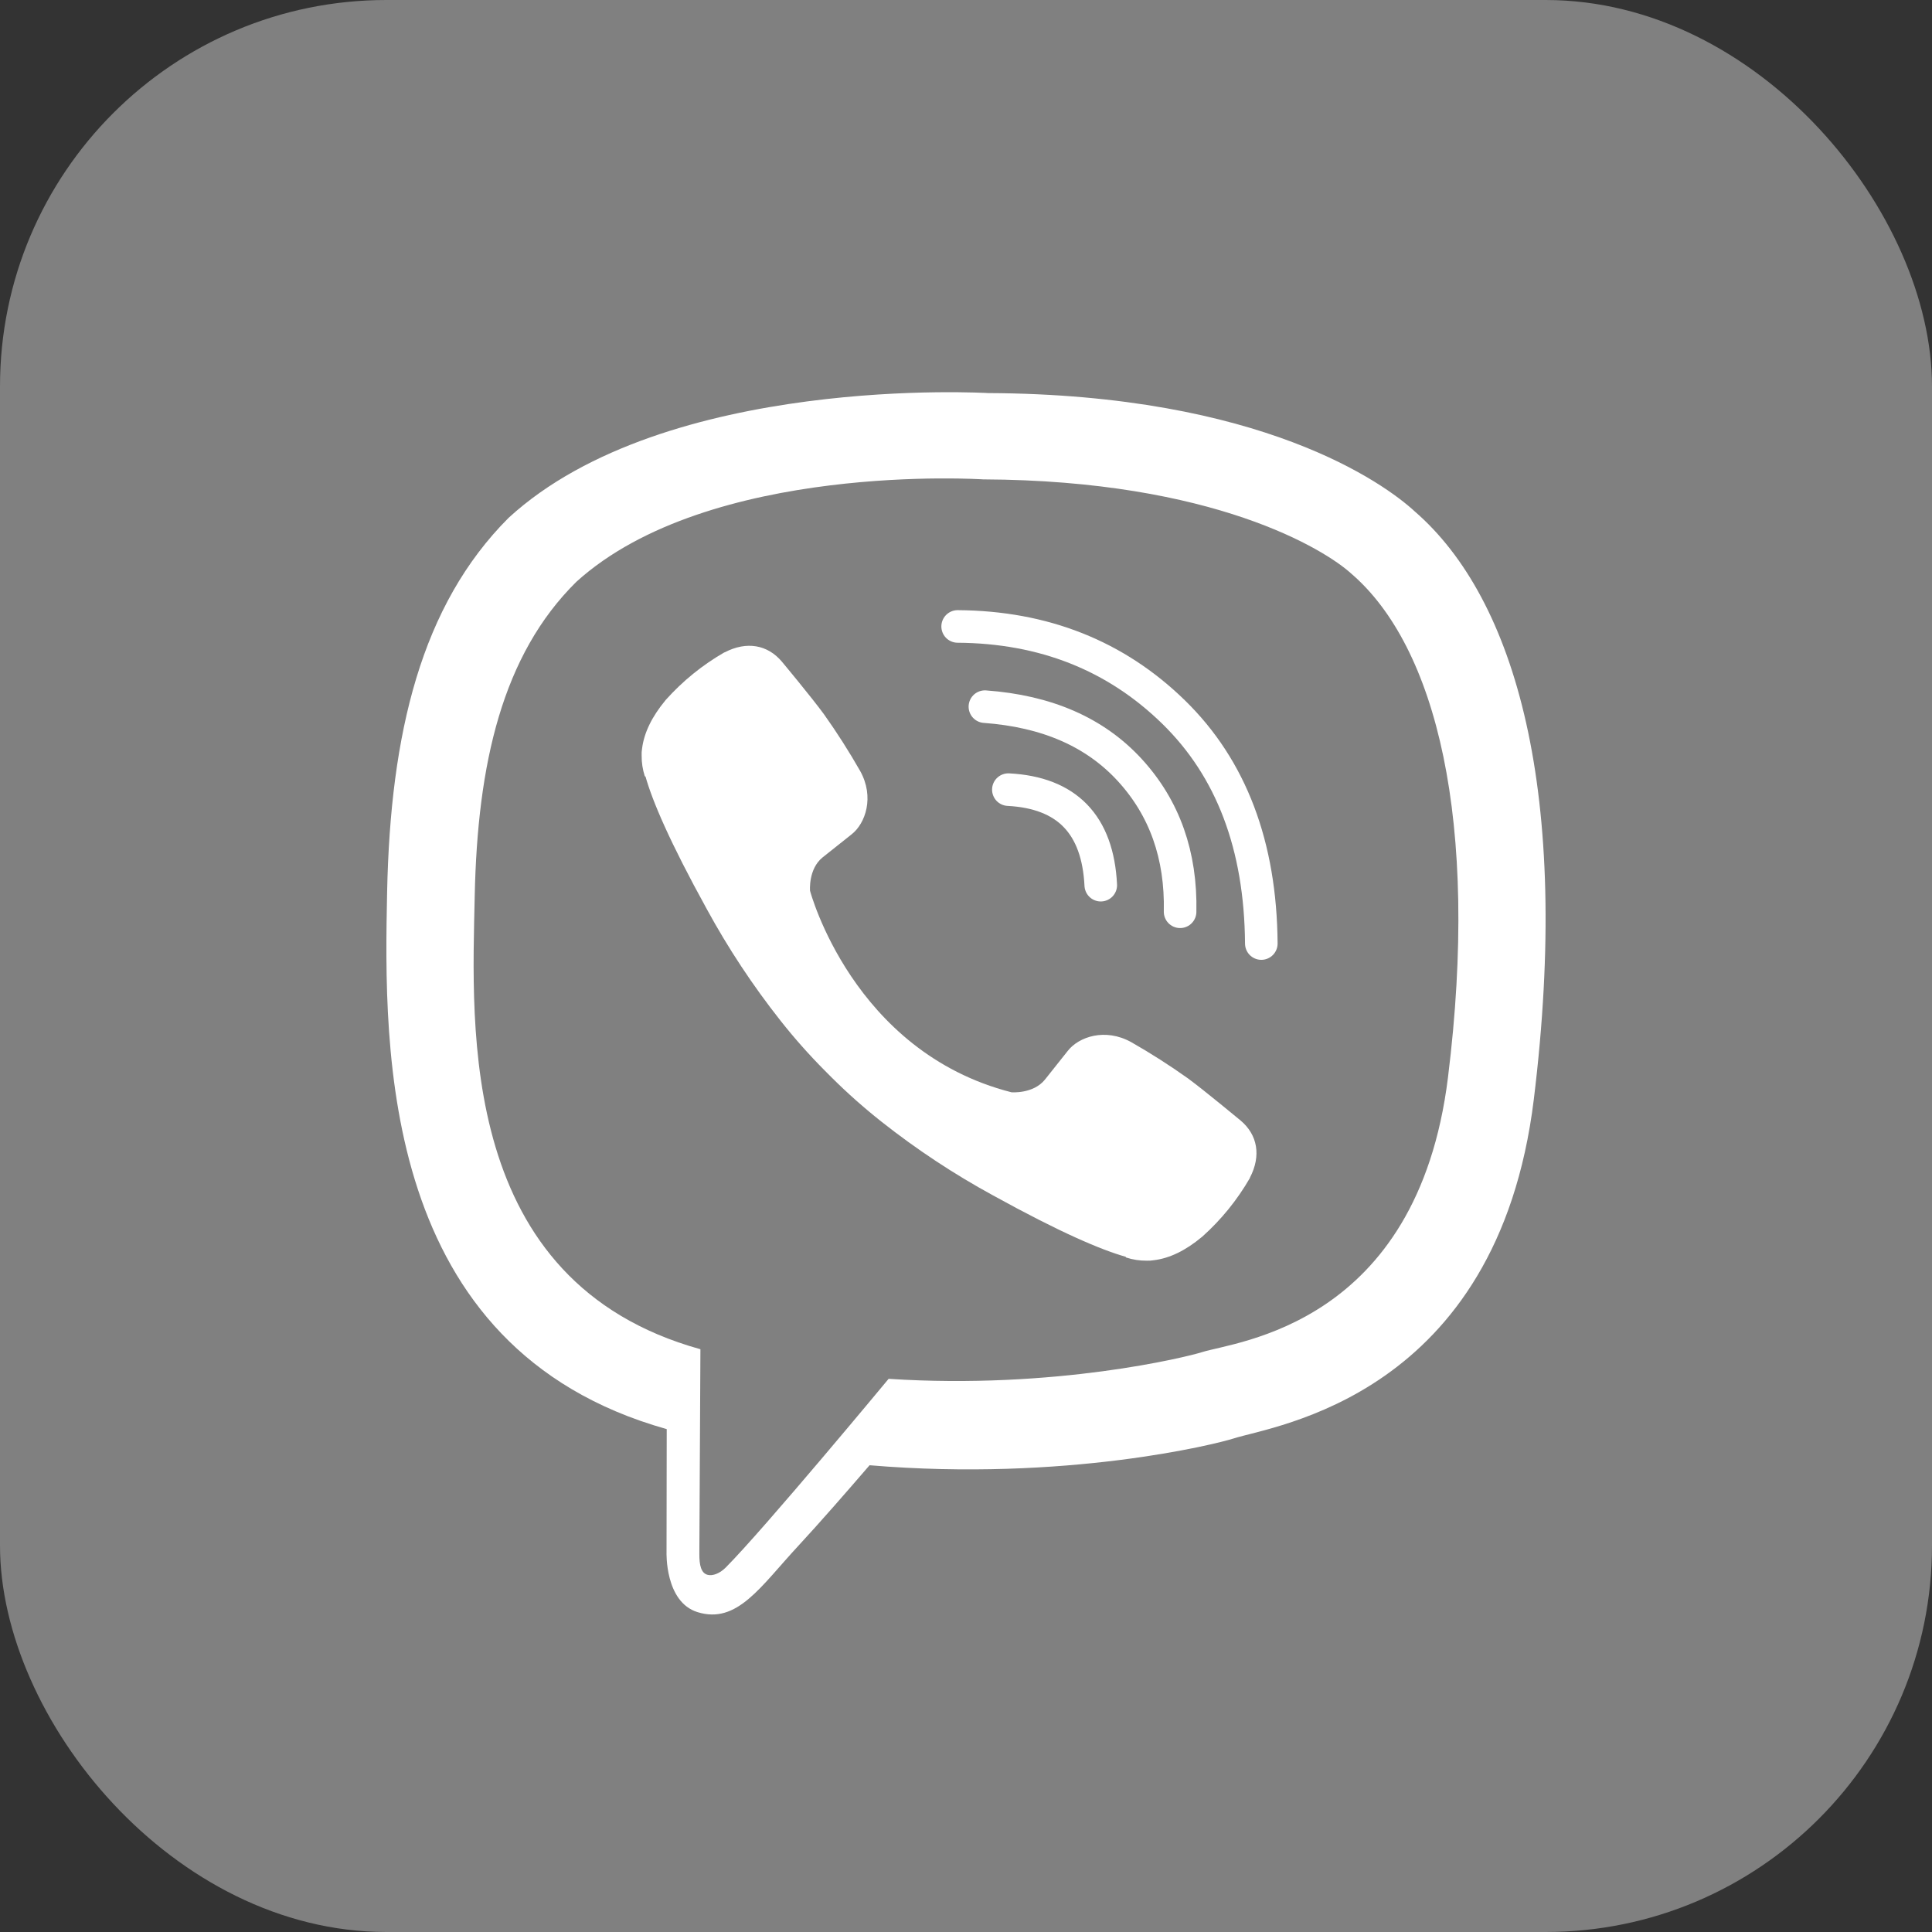 <svg width="1000" height="1000" viewBox="0 0 1000 1000" fill="none" xmlns="http://www.w3.org/2000/svg">
<rect x="0" y="0" width="1000" height="1000" fill="#333333" stroke="none"/>
<rect width="1000" height="1000" rx="200" fill="#808080"/>
<g clip-path="url(#clip0_60_32)">
<path d="M732.271 264.71C716.549 250.203 653.017 204.082 511.502 203.456C511.502 203.456 344.619 193.392 263.267 268.014C217.981 313.309 202.051 379.585 200.37 461.754C198.69 543.923 196.516 697.913 344.952 739.667H345.094L344.999 803.38C344.999 803.38 344.05 829.175 361.034 834.434C381.579 840.814 393.636 821.209 413.25 800.076C424.016 788.475 438.883 771.433 450.086 758.408C551.604 766.952 629.681 747.423 638.548 744.537C659.045 737.891 775.031 723.034 793.895 569.053C813.367 410.345 784.478 309.957 732.271 264.71ZM749.474 557.67C733.553 686.236 639.478 694.315 622.133 699.878C614.757 702.252 546.183 719.312 459.95 713.682C459.95 713.682 395.696 791.199 375.626 811.355C372.493 814.507 368.81 815.779 366.351 815.152C362.895 814.307 361.946 810.215 361.983 804.234C362.04 795.69 362.534 698.359 362.534 698.359C236.969 663.498 244.289 532.436 245.713 463.805C247.137 395.174 260.029 338.952 298.327 301.138C367.139 238.811 508.891 248.124 508.891 248.124C628.598 248.646 685.96 284.694 699.261 296.771C743.426 334.584 765.927 425.07 749.474 557.632V557.67Z" fill="white"/>
<path d="M569.756 458.165C568.199 426.779 552.256 410.294 521.926 408.712" stroke="white" stroke-width="16.86" stroke-linecap="round" stroke-linejoin="round"/>
<path d="M610.817 471.931C611.45 442.691 602.788 418.26 584.832 398.639C566.794 378.949 541.825 368.107 509.783 365.762" stroke="white" stroke-width="16.86" stroke-linecap="round" stroke-linejoin="round"/>
<path d="M652.855 488.375C652.469 437.633 637.308 397.671 607.37 368.487C577.433 339.303 540.202 324.556 495.676 324.246" stroke="white" stroke-width="16.86" stroke-linecap="round" stroke-linejoin="round"/>
<path d="M523.511 565.36C523.511 565.36 534.762 566.31 540.819 558.847L552.629 543.99C558.325 536.622 572.072 531.923 585.535 539.423C595.623 545.177 605.417 551.431 614.88 558.164C623.814 564.734 642.108 580 642.165 580C650.881 587.357 652.893 598.161 646.96 609.554C646.96 609.62 646.912 609.734 646.912 609.791C640.377 621.12 632.08 631.337 622.333 640.058C622.219 640.114 622.219 640.171 622.114 640.228C613.646 647.304 605.326 651.327 597.155 652.295C595.952 652.506 594.729 652.582 593.509 652.523C589.906 652.558 586.321 652.006 582.895 650.89L582.629 650.501C570.041 646.95 549.021 638.064 514.018 618.753C493.762 607.71 474.477 594.972 456.371 580.674C447.296 573.511 438.639 565.834 430.444 557.68L429.57 556.806L428.697 555.933L427.823 555.05C427.529 554.765 427.244 554.471 426.95 554.176C418.795 545.981 411.118 537.324 403.956 528.249C389.66 510.145 376.921 490.864 365.876 470.612C346.566 435.599 337.679 414.598 334.129 401.99L333.739 401.725C332.626 398.298 332.078 394.713 332.116 391.111C332.05 389.891 332.123 388.668 332.334 387.465C333.353 379.313 337.382 370.99 344.42 362.496C344.477 362.392 344.534 362.392 344.591 362.278C353.309 352.531 363.526 344.236 374.857 337.708C374.914 337.708 375.028 337.651 375.095 337.651C386.487 331.717 397.291 333.73 404.639 342.398C404.696 342.455 419.934 360.749 426.475 369.683C433.208 379.155 439.463 388.959 445.216 399.057C452.716 412.51 448.017 426.285 440.649 431.962L425.792 443.773C418.291 449.83 419.279 461.08 419.279 461.08C419.279 461.08 441.285 544.369 523.511 565.36Z" fill="white"/>
</g>
<defs>
<clipPath id="clip0_60_32">
<rect width="600" height="632.697" fill="white" transform="translate(200 203)"/>
</clipPath>
</defs>
</svg>
